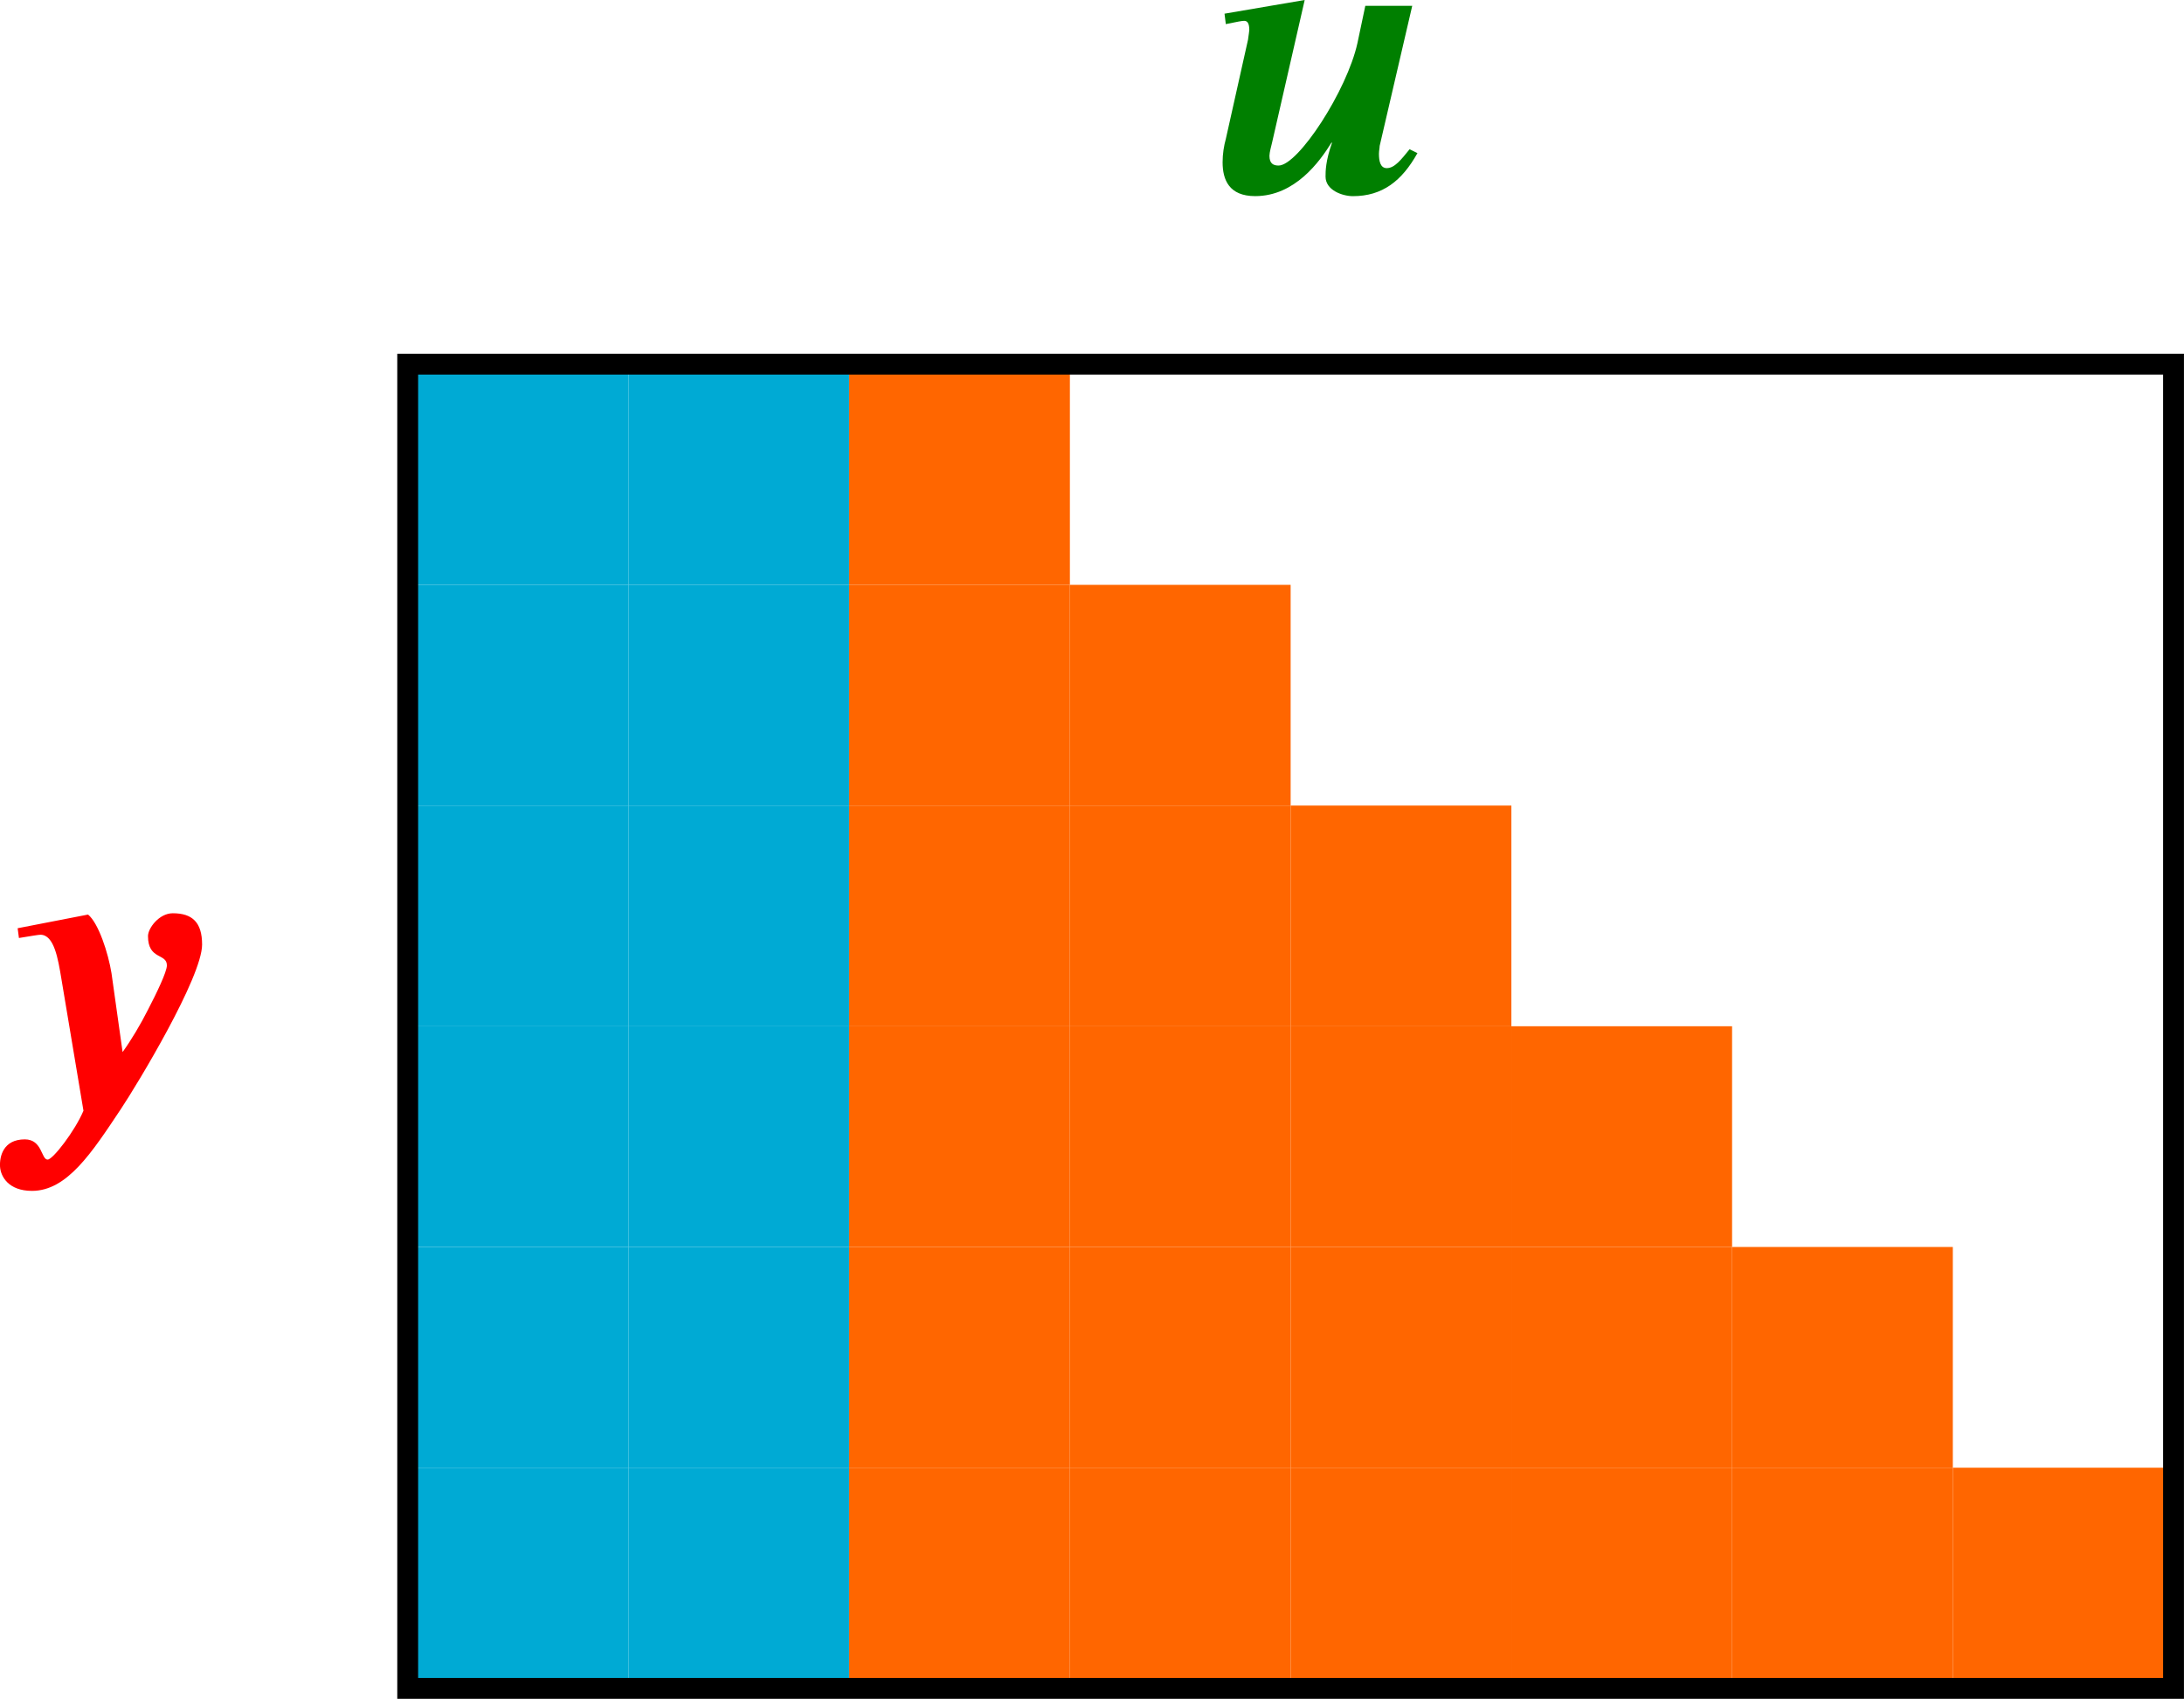 <?xml version="1.0" encoding="UTF-8" standalone="no"?>
<!-- Created with Inkscape (http://www.inkscape.org/) -->

<svg
   xmlns:dc="http://purl.org/dc/elements/1.1/"
   xmlns:cc="http://creativecommons.org/ns#"
   xmlns:rdf="http://www.w3.org/1999/02/22-rdf-syntax-ns#"
   xmlns:svg="http://www.w3.org/2000/svg"
   xmlns="http://www.w3.org/2000/svg"
   xmlns:sodipodi="http://sodipodi.sourceforge.net/DTD/sodipodi-0.dtd"
   xmlns:inkscape="http://www.inkscape.org/namespaces/inkscape"
   width="52.358mm"
   height="40.731mm"
   viewBox="0 0 52.358 40.731"
   version="1.1"
   id="svg4747"
   inkscape:version="0.92.1 unknown"
   sodipodi:docname="jacobian-structure-autoregressive.svg">
  <defs
     id="defs4741" />
  <sodipodi:namedview
     id="base"
     pagecolor="#ffffff"
     bordercolor="#666666"
     borderopacity="1.0"
     inkscape:pageopacity="0.0"
     inkscape:pageshadow="2"
     inkscape:zoom="1.4"
     inkscape:cx="76.455914"
     inkscape:cy="-65.846207"
     inkscape:document-units="mm"
     inkscape:current-layer="layer1"
     showgrid="false"
     fit-margin-top="0"
     fit-margin-left="0"
     fit-margin-right="0"
     fit-margin-bottom="0"
     inkscape:window-width="1366"
     inkscape:window-height="695"
     inkscape:window-x="0"
     inkscape:window-y="27"
     inkscape:window-maximized="1" />
  <g
     inkscape:label="Layer 1"
     inkscape:groupmode="layer"
     id="layer1"
     transform="translate(-75.119,-68.748)">
    <g
       id="use4596"
       style="fill:#007f00;fill-opacity:1"
       transform="translate(104.1,73.357)">
      <path
         id="path4827"
         d="m 4.812,-1.031 c -0.203,0.25 -0.359,0.453 -0.547,0.453 -0.156,0 -0.188,-0.172 -0.188,-0.344 C 4.078,-1 4.094,-1.062 4.094,-1.109 L 4.875,-4.469 H 3.75 l -0.188,0.891 c -0.25,1.141 -1.422,2.938 -1.891,2.938 -0.125,0 -0.219,-0.047 -0.219,-0.234 0,-0.078 0.047,-0.25 0.062,-0.312 L 2.297,-4.609 0.375,-4.281 l 0.031,0.25 c 0.297,-0.062 0.391,-0.078 0.438,-0.078 0.062,0 0.125,0.031 0.125,0.219 0,0.016 -0.016,0.125 -0.031,0.234 l -0.531,2.375 c -0.047,0.172 -0.078,0.359 -0.078,0.562 0,0.422 0.156,0.812 0.781,0.812 0.953,0 1.547,-0.828 1.828,-1.281 H 2.953 C 2.797,-0.75 2.797,-0.5 2.797,-0.375 c 0,0.328 0.406,0.469 0.656,0.469 C 4.156,0.094 4.625,-0.266 5,-0.938 Z m 0,0"
         style="stroke:none"
         inkscape:connector-curvature="0" />
    </g>
    <g
       id="use4600"
       style="fill:#ff0000;fill-opacity:1"
       transform="translate(74.761,95.253)">
      <path
         id="path4823"
         d="M 3.297,-1.281 3.031,-3.172 C 2.953,-3.656 2.719,-4.375 2.469,-4.578 L 0.781,-4.25 0.812,-4.016 C 1.094,-4.062 1.281,-4.094 1.328,-4.094 c 0.328,0 0.422,0.578 0.5,1.047 L 2.359,0.125 C 2.156,0.609 1.625,1.297 1.5,1.297 1.344,1.297 1.375,0.812 0.953,0.812 0.438,0.812 0.344,1.219 0.359,1.469 0.375,1.703 0.562,2.047 1.125,2.047 c 0.844,0 1.438,-0.922 2.125,-1.953 0.406,-0.609 1.953,-3.172 1.953,-3.953 0,-0.531 -0.234,-0.75 -0.703,-0.75 -0.328,0 -0.594,0.359 -0.594,0.547 0,0.578 0.453,0.406 0.453,0.703 0,0.156 -0.25,0.672 -0.453,1.062 C 3.734,-1.953 3.5,-1.562 3.297,-1.281 Z m 0,0"
         style="stroke:none"
         inkscape:connector-curvature="0" />
    </g>
    <rect
       y="77.478"
       x="84.893"
       height="5.292"
       width="5.292"
       id="rect4604"
       style="opacity:1;fill:#00aad4;fill-opacity:1;stroke:none;stroke-width:0.5;stroke-miterlimit:100;stroke-dasharray:none;stroke-dashoffset:0;stroke-opacity:1" />
    <rect
       style="opacity:1;fill:#00aad4;fill-opacity:1;stroke:none;stroke-width:0.5;stroke-miterlimit:100;stroke-dasharray:none;stroke-dashoffset:0;stroke-opacity:1"
       id="rect4606"
       width="5.292"
       height="5.292"
       x="90.185"
       y="77.478" />
    <rect
       y="82.77"
       x="90.185"
       height="5.292"
       width="5.292"
       id="rect4608"
       style="opacity:1;fill:#00aad4;fill-opacity:1;stroke:none;stroke-width:0.5;stroke-miterlimit:100;stroke-dasharray:none;stroke-dashoffset:0;stroke-opacity:1" />
    <rect
       style="opacity:1;fill:#ff6600;fill-opacity:1;stroke:none;stroke-width:0.5;stroke-miterlimit:100;stroke-dasharray:none;stroke-dashoffset:0;stroke-opacity:1"
       id="rect4610"
       width="5.292"
       height="5.292"
       x="100.768"
       y="82.77" />
    <rect
       y="88.062"
       x="106.06"
       height="5.292"
       width="5.292"
       id="rect4612"
       style="opacity:1;fill:#ff6600;fill-opacity:1;stroke:none;stroke-width:0.5;stroke-miterlimit:100;stroke-dasharray:none;stroke-dashoffset:0;stroke-opacity:1" />
    <rect
       style="opacity:1;fill:#ff6600;fill-opacity:1;stroke:none;stroke-width:0.5;stroke-miterlimit:100;stroke-dasharray:none;stroke-dashoffset:0;stroke-opacity:1"
       id="rect4614"
       width="5.292"
       height="5.292"
       x="111.351"
       y="93.353" />
    <rect
       y="98.645"
       x="116.643"
       height="5.292"
       width="5.292"
       id="rect4616"
       style="opacity:1;fill:#ff6600;fill-opacity:1;stroke:none;stroke-width:0.5;stroke-miterlimit:100;stroke-dasharray:none;stroke-dashoffset:0;stroke-opacity:1" />
    <rect
       style="opacity:1;fill:#00aad4;fill-opacity:1;stroke:none;stroke-width:0.5;stroke-miterlimit:100;stroke-dasharray:none;stroke-dashoffset:0;stroke-opacity:1"
       id="rect4618"
       width="5.292"
       height="5.292"
       x="84.893"
       y="82.77" />
    <rect
       y="88.062"
       x="84.893"
       height="5.292"
       width="5.292"
       id="rect4620"
       style="opacity:1;fill:#00aad4;fill-opacity:1;stroke:none;stroke-width:0.5;stroke-miterlimit:100;stroke-dasharray:none;stroke-dashoffset:0;stroke-opacity:1" />
    <rect
       style="opacity:1;fill:#00aad4;fill-opacity:1;stroke:none;stroke-width:0.5;stroke-miterlimit:100;stroke-dasharray:none;stroke-dashoffset:0;stroke-opacity:1"
       id="rect4622"
       width="5.292"
       height="5.292"
       x="84.893"
       y="93.353" />
    <rect
       y="98.645"
       x="84.893"
       height="5.292"
       width="5.292"
       id="rect4624"
       style="opacity:1;fill:#00aad4;fill-opacity:1;stroke:none;stroke-width:0.5;stroke-miterlimit:100;stroke-dasharray:none;stroke-dashoffset:0;stroke-opacity:1" />
    <rect
       style="opacity:1;fill:#00aad4;fill-opacity:1;stroke:none;stroke-width:0.5;stroke-miterlimit:100;stroke-dasharray:none;stroke-dashoffset:0;stroke-opacity:1"
       id="rect4626"
       width="5.292"
       height="5.292"
       x="90.185"
       y="98.645" />
    <rect
       y="93.353"
       x="90.185"
       height="5.292"
       width="5.292"
       id="rect4628"
       style="opacity:1;fill:#00aad4;fill-opacity:1;stroke:none;stroke-width:0.5;stroke-miterlimit:100;stroke-dasharray:none;stroke-dashoffset:0;stroke-opacity:1" />
    <rect
       style="opacity:1;fill:#00aad4;fill-opacity:1;stroke:none;stroke-width:0.5;stroke-miterlimit:100;stroke-dasharray:none;stroke-dashoffset:0;stroke-opacity:1"
       id="rect4630"
       width="5.292"
       height="5.292"
       x="90.185"
       y="88.062" />
    <rect
       style="opacity:1;fill:#00aad4;fill-opacity:1;stroke:none;stroke-width:0.5;stroke-miterlimit:100;stroke-dasharray:none;stroke-dashoffset:0;stroke-opacity:1"
       id="rect4632"
       width="5.292"
       height="5.292"
       x="84.893"
       y="103.937" />
    <rect
       y="103.937"
       x="90.185"
       height="5.292"
       width="5.292"
       id="rect4634"
       style="opacity:1;fill:#00aad4;fill-opacity:1;stroke:none;stroke-width:0.5;stroke-miterlimit:100;stroke-dasharray:none;stroke-dashoffset:0;stroke-opacity:1" />
    <rect
       style="opacity:1;fill:#ff6600;fill-opacity:1;stroke:none;stroke-width:0.5;stroke-miterlimit:100;stroke-dasharray:none;stroke-dashoffset:0;stroke-opacity:1"
       id="rect4636"
       width="5.292"
       height="5.292"
       x="121.935"
       y="103.937" />
    <rect
       y="77.478"
       x="95.476"
       height="5.292"
       width="5.292"
       id="rect4638"
       style="opacity:1;fill:#ff6600;fill-opacity:1;stroke:none;stroke-width:0.5;stroke-miterlimit:100;stroke-dasharray:none;stroke-dashoffset:0;stroke-opacity:1" />
    <rect
       style="opacity:1;fill:#ff6600;fill-opacity:1;stroke:none;stroke-width:0.5;stroke-miterlimit:100;stroke-dasharray:none;stroke-dashoffset:0;stroke-opacity:1"
       id="rect4642"
       width="5.292"
       height="5.292"
       x="116.643"
       y="103.937" />
    <rect
       y="103.937"
       x="111.351"
       height="5.292"
       width="5.292"
       id="rect4644"
       style="opacity:1;fill:#ff6600;fill-opacity:1;stroke:none;stroke-width:0.5;stroke-miterlimit:100;stroke-dasharray:none;stroke-dashoffset:0;stroke-opacity:1" />
    <rect
       style="opacity:1;fill:#ff6600;fill-opacity:1;stroke:none;stroke-width:0.5;stroke-miterlimit:100;stroke-dasharray:none;stroke-dashoffset:0;stroke-opacity:1"
       id="rect4646"
       width="5.292"
       height="5.292"
       x="106.06"
       y="103.937" />
    <rect
       y="103.937"
       x="100.768"
       height="5.292"
       width="5.292"
       id="rect4648"
       style="opacity:1;fill:#ff6600;fill-opacity:1;stroke:none;stroke-width:0.5;stroke-miterlimit:100;stroke-dasharray:none;stroke-dashoffset:0;stroke-opacity:1" />
    <rect
       style="opacity:1;fill:#ff6600;fill-opacity:1;stroke:none;stroke-width:0.5;stroke-miterlimit:100;stroke-dasharray:none;stroke-dashoffset:0;stroke-opacity:1"
       id="rect4650"
       width="5.292"
       height="5.292"
       x="95.476"
       y="103.937" />
    <rect
       y="98.645"
       x="95.476"
       height="5.292"
       width="5.292"
       id="rect4652"
       style="opacity:1;fill:#ff6600;fill-opacity:1;stroke:none;stroke-width:0.5;stroke-miterlimit:100;stroke-dasharray:none;stroke-dashoffset:0;stroke-opacity:1" />
    <rect
       y="77.478"
       x="84.893"
       height="31.75"
       width="42.333"
       id="rect4640"
       style="opacity:1;fill:none;fill-opacity:1;stroke:#000000;stroke-width:0.5;stroke-miterlimit:100;stroke-dasharray:none;stroke-dashoffset:0;stroke-opacity:1" />
    <rect
       style="opacity:1;fill:#ff6600;fill-opacity:1;stroke:none;stroke-width:0.5;stroke-miterlimit:100;stroke-dasharray:none;stroke-dashoffset:0;stroke-opacity:1"
       id="rect4654"
       width="5.292"
       height="5.292"
       x="95.476"
       y="93.353" />
    <rect
       y="88.062"
       x="95.476"
       height="5.292"
       width="5.292"
       id="rect4656"
       style="opacity:1;fill:#ff6600;fill-opacity:1;stroke:none;stroke-width:0.5;stroke-miterlimit:100;stroke-dasharray:none;stroke-dashoffset:0;stroke-opacity:1" />
    <rect
       style="opacity:1;fill:#ff6600;fill-opacity:1;stroke:none;stroke-width:0.5;stroke-miterlimit:100;stroke-dasharray:none;stroke-dashoffset:0;stroke-opacity:1"
       id="rect4658"
       width="5.292"
       height="5.292"
       x="100.768"
       y="93.353" />
    <rect
       style="opacity:1;fill:#ff6600;fill-opacity:1;stroke:none;stroke-width:0.5;stroke-miterlimit:100;stroke-dasharray:none;stroke-dashoffset:0;stroke-opacity:1"
       id="rect4660"
       width="5.292"
       height="5.292"
       x="95.476"
       y="82.77" />
    <rect
       y="88.062"
       x="100.768"
       height="5.292"
       width="5.292"
       id="rect4662"
       style="opacity:1;fill:#ff6600;fill-opacity:1;stroke:none;stroke-width:0.5;stroke-miterlimit:100;stroke-dasharray:none;stroke-dashoffset:0;stroke-opacity:1" />
    <rect
       style="opacity:1;fill:#ff6600;fill-opacity:1;stroke:none;stroke-width:0.5;stroke-miterlimit:100;stroke-dasharray:none;stroke-dashoffset:0;stroke-opacity:1"
       id="rect4664"
       width="5.292"
       height="5.292"
       x="106.06"
       y="93.353" />
    <rect
       y="98.645"
       x="111.351"
       height="5.292"
       width="5.292"
       id="rect4666"
       style="opacity:1;fill:#ff6600;fill-opacity:1;stroke:none;stroke-width:0.5;stroke-miterlimit:100;stroke-dasharray:none;stroke-dashoffset:0;stroke-opacity:1" />
    <rect
       style="opacity:1;fill:#ff6600;fill-opacity:1;stroke:none;stroke-width:0.5;stroke-miterlimit:100;stroke-dasharray:none;stroke-dashoffset:0;stroke-opacity:1"
       id="rect4668"
       width="5.292"
       height="5.292"
       x="106.06"
       y="98.645" />
    <rect
       y="98.645"
       x="100.768"
       height="5.292"
       width="5.292"
       id="rect4670"
       style="opacity:1;fill:#ff6600;fill-opacity:1;stroke:none;stroke-width:0.5;stroke-miterlimit:100;stroke-dasharray:none;stroke-dashoffset:0;stroke-opacity:1" />
  </g>
</svg>
